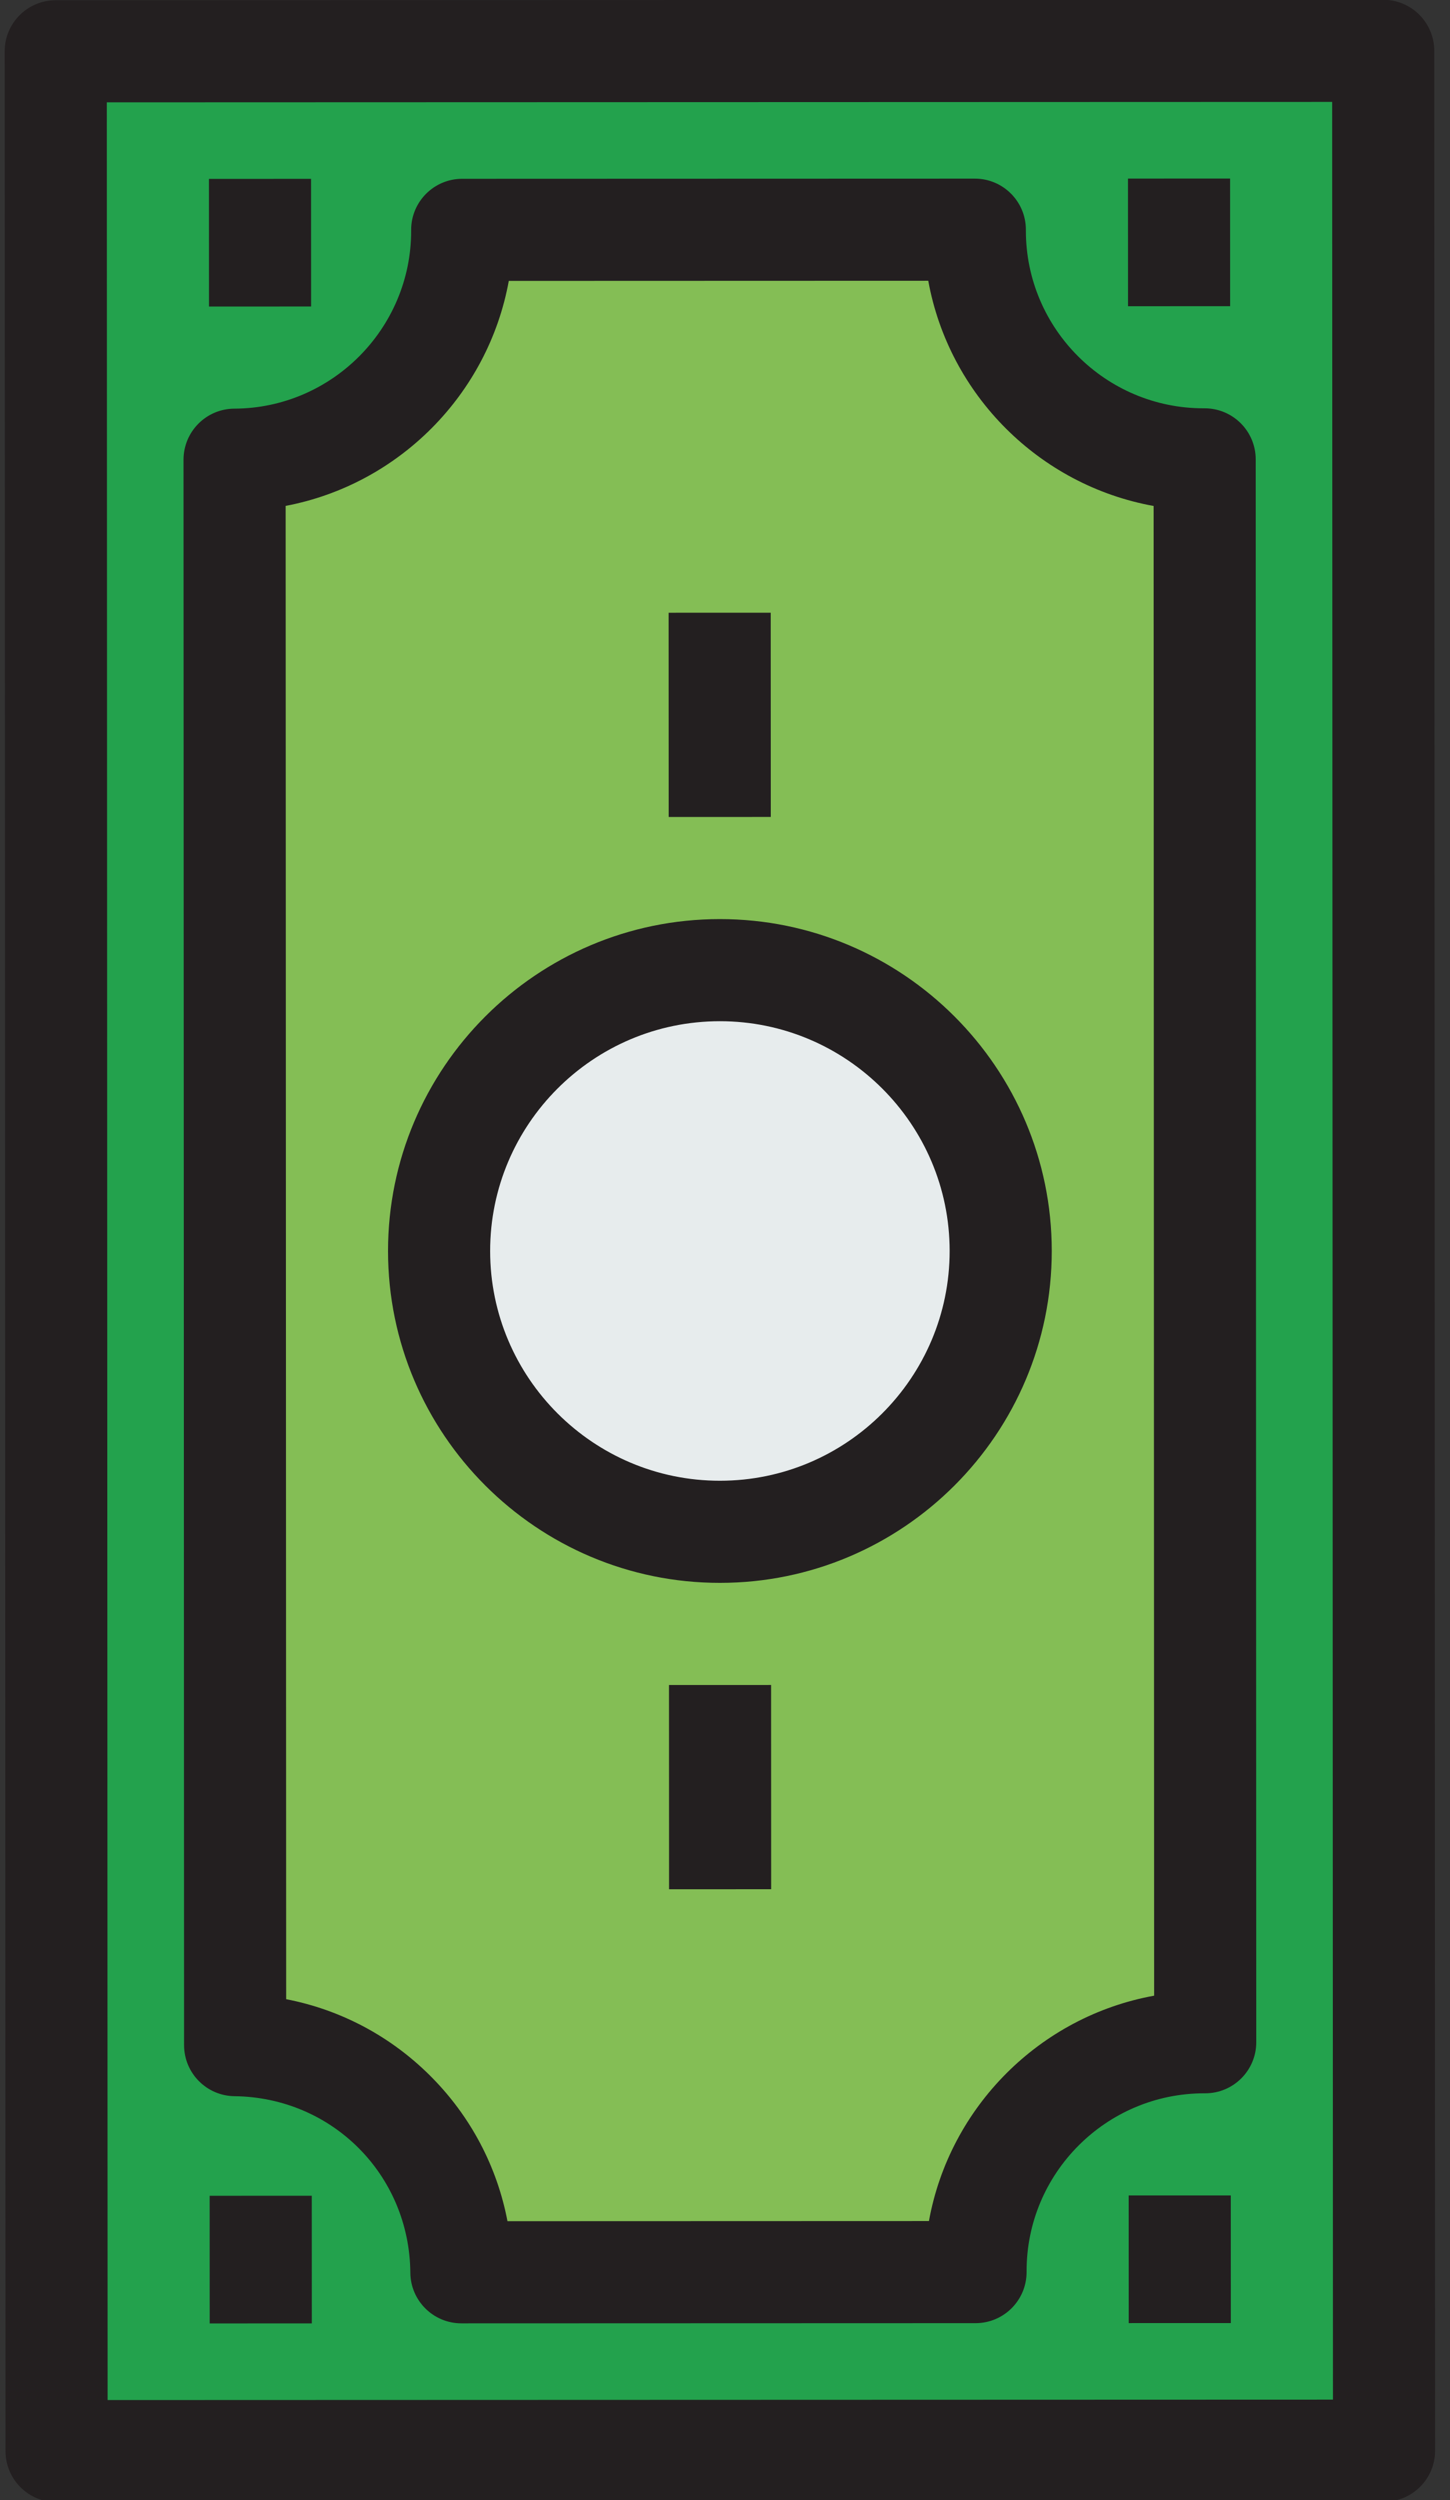 <svg version="1.1" xmlns="http://www.w3.org/2000/svg" xmlns:xlink="http://www.w3.org/1999/xlink" style="" xml:space="preserve" width="284" height="489.636"><rect width="100%" height="100%" fill="#333333" stroke="none"/><rect id="backgroundrect" width="100%" height="100%" x="0" y="0" fill="none" stroke="none" style="" class="selected"/>
















<g class="currentLayer" style=""><title>Layer 1</title><g id="svg_1" class="" transform="rotate(89.98, 141, 245)">
	<g id="XMLID_39_">
		<g id="svg_2">
			<rect x="-94" y="115" style="fill:#23A24D;" width="470" height="260" id="svg_3"/>
		</g>
		<g id="svg_4">
			<g id="svg_5">
				<path style="fill:#231F20;" d="M376,385 H-94 c-5.523,0 -10,-4.477 -10,-10 V115 c0,-5.523 4.477,-10 10,-10 h470 c5.523,0 10,4.477 10,10 v260 C386,380.523 381.523,385 376,385 zM-84,365 h450 V125 H-84 V365 z" id="svg_6"/>
			</g>
		</g>
	</g>
	<g id="svg_7">
		<g id="XMLID_37_">
			<g id="svg_8">
				<path style="fill:#84BE55;" d="M341,195 v100.7 c-24.5,0.2 -44.2,19.9 -44.5,44.3 H-14 c-0.1,-24.6 -20.1,-44.6 -44.8,-44.6 c-0.1,0 -0.1,0 -0.2,0 V195 c0.1,0 0.1,0 0.2,0 c24.7,0 44.8,-20.1 44.8,-44.8 c0,-0.1 0,-0.1 0,-0.2 h310 c0,0.1 0,0.1 0,0.2 c0,24.7 20.1,44.8 44.8,44.8 C340.9,195 340.9,195 341,195 z" id="svg_9"/>
			</g>
			<g id="svg_10">
				<g id="svg_11">
					<path style="fill:#231F20;" d="M296.5,350 H-14 c-5.507,0 -9.978,-4.452 -10,-9.959 C-24.078,320.939 -39.689,305.4 -58.8,305.4 H-59 c-5.523,0 -10,-4.477 -10,-10 V195 c0,-5.523 4.477,-10 10,-10 h0.2 c19.188,0 34.8,-15.611 34.8,-34.8 V150 c0,-5.523 4.477,-10 10,-10 h310 c5.523,0 10,4.477 10,10 v0.2 c0,19.188 15.611,34.8 34.8,34.8 h0.2 c5.523,0 10,4.477 10,10 v100.7 c0,5.491 -4.428,9.955 -9.918,10 c-19.157,0.156 -34.347,15.277 -34.583,34.423 C306.432,345.597 301.975,350 296.5,350 zM-4.952,330 h292.458 c2.069,-10.674 7.264,-20.487 15.108,-28.307 c7.85,-7.825 17.69,-12.991 28.385,-15.022 v-82.548 c-22.378,-4.056 -40.066,-21.745 -44.123,-44.123 H-4.877 C-8.934,182.378 -26.622,200.066 -49,204.123 v82.158 C-26.782,290.318 -9.149,307.829 -4.952,330 z" id="svg_12"/>
				</g>
			</g>
		</g>
	</g>
	<g id="svg_13">
		<rect x="326" y="325" style="fill:#231F20;" width="25" height="20" id="svg_14"/>
	</g>
	<g id="svg_15">
		<rect x="326" y="145" style="fill:#231F20;" width="25" height="20" id="svg_16"/>
	</g>
	<g id="svg_17">
		<rect x="-69" y="145" style="fill:#231F20;" width="25" height="20" id="svg_18"/>
	</g>
	<g id="svg_19">
		<rect x="-69" y="325" style="fill:#231F20;" width="25" height="20" id="svg_20"/>
	</g>
	<g id="XMLID_35_">
		<g id="svg_21">
			<path style="fill:#E7ECED;" d="M141,190 c30.4,0 55,24.6 55,55 s-24.6,55 -55,55 s-55,-24.6 -55,-55 S110.6,190 141,190 z" id="svg_22"/>
		</g>
		<g id="svg_23">
			<g id="svg_24">
				<path style="fill:#231F20;" d="M141,310 c-35.841,0 -65,-29.159 -65,-65 s29.159,-65 65,-65 s65,29.159 65,65 S176.841,310 141,310 zM141,200 c-24.813,0 -45,20.187 -45,45 s20.187,45 45,45 s45,-20.187 45,-45 S165.813,200 141,200 z" id="svg_25"/>
			</g>
		</g>
	</g>
	<g id="svg_26">
		<rect x="226" y="235" style="fill:#231F20;" width="40" height="20" id="svg_27"/>
	</g>
	<g id="svg_28">
		<rect x="16" y="235" style="fill:#231F20;" width="40" height="20" id="svg_29"/>
	</g>
</g><g id="svg_30">
</g><g id="svg_31">
</g><g id="svg_32">
</g><g id="svg_33">
</g><g id="svg_34">
</g><g id="svg_35">
</g><g id="svg_36">
</g><g id="svg_37">
</g><g id="svg_38">
</g><g id="svg_39">
</g><g id="svg_40">
</g><g id="svg_41">
</g><g id="svg_42">
</g><g id="svg_43">
</g><g id="svg_44">
</g></g></svg>